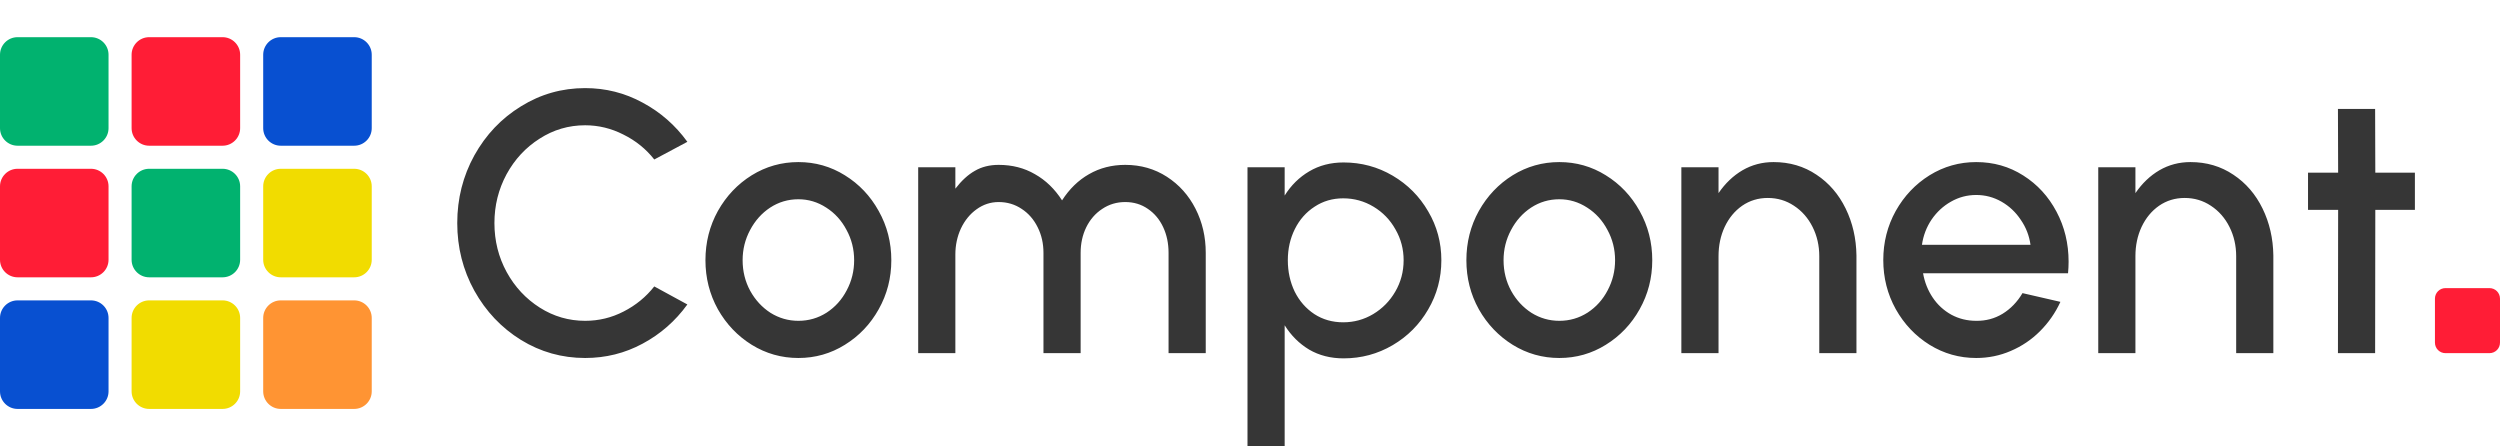 <svg width="269" height="48" viewBox="0 0 269 48" fill="none" xmlns="http://www.w3.org/2000/svg">
<path d="M62.96 38.52C60.467 38.52 58.167 37.873 56.06 36.58C53.953 35.273 52.28 33.507 51.04 31.28C49.813 29.053 49.2 26.627 49.2 24C49.2 21.373 49.813 18.947 51.04 16.72C52.28 14.493 53.953 12.733 56.06 11.44C58.167 10.133 60.467 9.48 62.96 9.48C65.173 9.48 67.233 10 69.14 11.04C71.06 12.067 72.667 13.473 73.96 15.26L70.4 17.16C69.507 16.027 68.4 15.133 67.08 14.48C65.773 13.813 64.4 13.48 62.96 13.48C61.187 13.48 59.553 13.96 58.06 14.92C56.567 15.867 55.38 17.147 54.5 18.76C53.633 20.373 53.2 22.12 53.2 24C53.2 25.907 53.64 27.667 54.52 29.28C55.4 30.88 56.587 32.153 58.08 33.1C59.573 34.047 61.2 34.52 62.96 34.52C64.427 34.52 65.807 34.187 67.1 33.52C68.407 32.853 69.507 31.953 70.4 30.82L73.96 32.76C72.667 34.547 71.06 35.953 69.14 36.98C67.233 38.007 65.173 38.52 62.96 38.52ZM85.906 38.52C84.093 38.52 82.42 38.047 80.886 37.1C79.366 36.153 78.153 34.88 77.246 33.28C76.353 31.667 75.906 29.907 75.906 28C75.906 26.08 76.353 24.313 77.246 22.7C78.153 21.087 79.366 19.807 80.886 18.86C82.42 17.913 84.093 17.44 85.906 17.44C87.72 17.44 89.386 17.913 90.906 18.86C92.44 19.807 93.653 21.087 94.546 22.7C95.453 24.313 95.906 26.08 95.906 28C95.906 29.907 95.453 31.667 94.546 33.28C93.653 34.88 92.44 36.153 90.906 37.1C89.386 38.047 87.72 38.52 85.906 38.52ZM85.906 34.52C87.013 34.52 88.026 34.227 88.946 33.64C89.866 33.04 90.586 32.24 91.106 31.24C91.64 30.24 91.906 29.16 91.906 28C91.906 26.827 91.633 25.74 91.086 24.74C90.553 23.727 89.826 22.927 88.906 22.34C87.986 21.74 86.986 21.44 85.906 21.44C84.8 21.44 83.786 21.74 82.866 22.34C81.96 22.94 81.24 23.747 80.706 24.76C80.173 25.76 79.906 26.84 79.906 28C79.906 29.2 80.18 30.3 80.726 31.3C81.273 32.287 82 33.073 82.906 33.66C83.826 34.233 84.826 34.52 85.906 34.52ZM102.797 18V20.3C103.464 19.433 104.164 18.793 104.897 18.38C105.631 17.953 106.484 17.74 107.457 17.74C108.911 17.74 110.211 18.073 111.357 18.74C112.517 19.393 113.491 20.333 114.277 21.56C115.064 20.333 116.031 19.393 117.178 18.74C118.338 18.073 119.637 17.74 121.077 17.74C122.744 17.74 124.237 18.167 125.558 19.02C126.878 19.873 127.904 21.02 128.637 22.46C129.371 23.9 129.738 25.48 129.738 27.2V38H125.737V27.2C125.737 26.187 125.544 25.267 125.157 24.44C124.771 23.613 124.224 22.96 123.518 22.48C122.811 21.987 121.997 21.74 121.077 21.74C120.157 21.74 119.331 21.987 118.597 22.48C117.864 22.96 117.291 23.62 116.877 24.46C116.477 25.287 116.277 26.2 116.277 27.2V38H112.277V27.2C112.277 26.2 112.071 25.287 111.657 24.46C111.244 23.62 110.671 22.96 109.937 22.48C109.204 21.987 108.377 21.74 107.457 21.74C106.591 21.74 105.797 22 105.077 22.52C104.371 23.027 103.811 23.713 103.397 24.58C102.997 25.447 102.797 26.38 102.797 27.38V38H98.797V18H102.797ZM134.23 18H138.23V21.04C138.923 19.933 139.803 19.067 140.87 18.44C141.95 17.8 143.183 17.48 144.57 17.48C146.476 17.48 148.236 17.953 149.85 18.9C151.463 19.847 152.736 21.127 153.67 22.74C154.616 24.34 155.09 26.093 155.09 28C155.09 29.92 154.616 31.687 153.67 33.3C152.736 34.913 151.463 36.193 149.85 37.14C148.236 38.087 146.476 38.56 144.57 38.56C143.183 38.56 141.95 38.247 140.87 37.62C139.803 36.98 138.923 36.107 138.23 35V48H134.23V18ZM144.53 21.34C143.383 21.34 142.356 21.64 141.45 22.24C140.543 22.827 139.836 23.627 139.33 24.64C138.823 25.653 138.57 26.773 138.57 28C138.57 29.227 138.816 30.353 139.31 31.38C139.816 32.393 140.523 33.2 141.43 33.8C142.336 34.387 143.37 34.68 144.53 34.68C145.69 34.68 146.763 34.387 147.75 33.8C148.75 33.2 149.543 32.393 150.13 31.38C150.73 30.353 151.03 29.227 151.03 28C151.03 26.8 150.736 25.693 150.15 24.68C149.576 23.653 148.79 22.84 147.79 22.24C146.79 21.64 145.703 21.34 144.53 21.34ZM167.783 38.52C165.969 38.52 164.296 38.047 162.763 37.1C161.243 36.153 160.029 34.88 159.123 33.28C158.229 31.667 157.783 29.907 157.783 28C157.783 26.08 158.229 24.313 159.123 22.7C160.029 21.087 161.243 19.807 162.763 18.86C164.296 17.913 165.969 17.44 167.783 17.44C169.596 17.44 171.263 17.913 172.783 18.86C174.316 19.807 175.529 21.087 176.423 22.7C177.329 24.313 177.783 26.08 177.783 28C177.783 29.907 177.329 31.667 176.423 33.28C175.529 34.88 174.316 36.153 172.783 37.1C171.263 38.047 169.596 38.52 167.783 38.52ZM167.783 34.52C168.889 34.52 169.903 34.227 170.823 33.64C171.743 33.04 172.463 32.24 172.983 31.24C173.516 30.24 173.783 29.16 173.783 28C173.783 26.827 173.509 25.74 172.963 24.74C172.429 23.727 171.703 22.927 170.783 22.34C169.863 21.74 168.863 21.44 167.783 21.44C166.676 21.44 165.663 21.74 164.743 22.34C163.836 22.94 163.116 23.747 162.583 24.76C162.049 25.76 161.783 26.84 161.783 28C161.783 29.2 162.056 30.3 162.603 31.3C163.149 32.287 163.876 33.073 164.783 33.66C165.703 34.233 166.703 34.52 167.783 34.52ZM195.754 38V27.56C195.754 26.427 195.514 25.38 195.034 24.42C194.554 23.46 193.887 22.7 193.034 22.14C192.194 21.58 191.254 21.3 190.214 21.3C189.187 21.3 188.267 21.58 187.454 22.14C186.654 22.7 186.027 23.46 185.574 24.42C185.134 25.367 184.914 26.413 184.914 27.56V38H180.914V18H184.914V20.78C185.634 19.727 186.494 18.907 187.494 18.32C188.507 17.733 189.621 17.44 190.834 17.44C192.567 17.44 194.107 17.893 195.454 18.8C196.801 19.693 197.847 20.907 198.594 22.44C199.341 23.973 199.727 25.653 199.754 27.48V38H195.754ZM212.641 38.52C210.827 38.52 209.154 38.047 207.621 37.1C206.101 36.153 204.887 34.873 203.981 33.26C203.087 31.647 202.641 29.887 202.641 27.98C202.641 26.073 203.087 24.313 203.981 22.7C204.887 21.087 206.101 19.807 207.621 18.86C209.154 17.913 210.827 17.44 212.641 17.44C214.507 17.44 216.194 17.92 217.701 18.88C219.221 19.84 220.414 21.14 221.281 22.78C222.147 24.407 222.581 26.2 222.581 28.16C222.581 28.56 222.561 28.973 222.521 29.4H206.921C207.094 30.373 207.441 31.247 207.961 32.02C208.481 32.793 209.147 33.407 209.961 33.86C210.774 34.3 211.667 34.52 212.641 34.52C213.681 34.533 214.627 34.28 215.481 33.76C216.347 33.227 217.061 32.487 217.621 31.54L221.701 32.48C221.154 33.667 220.421 34.72 219.501 35.64C218.594 36.547 217.547 37.253 216.361 37.76C215.187 38.267 213.947 38.52 212.641 38.52ZM218.481 26.34C218.347 25.367 218.001 24.473 217.441 23.66C216.894 22.833 216.201 22.18 215.361 21.7C214.521 21.22 213.614 20.98 212.641 20.98C211.667 20.98 210.761 21.22 209.921 21.7C209.094 22.167 208.401 22.807 207.841 23.62C207.294 24.433 206.947 25.34 206.801 26.34H218.481ZM240.612 38V27.56C240.612 26.427 240.372 25.38 239.892 24.42C239.412 23.46 238.745 22.7 237.892 22.14C237.052 21.58 236.112 21.3 235.072 21.3C234.045 21.3 233.125 21.58 232.312 22.14C231.512 22.7 230.885 23.46 230.432 24.42C229.992 25.367 229.772 26.413 229.772 27.56V38H225.772V18H229.772V20.78C230.492 19.727 231.352 18.907 232.352 18.32C233.365 17.733 234.479 17.44 235.692 17.44C237.425 17.44 238.965 17.893 240.312 18.8C241.659 19.693 242.705 20.907 243.452 22.44C244.199 23.973 244.585 25.653 244.612 27.48V38H240.612ZM255.583 22.58L255.563 38H251.563L251.583 22.58H248.343V18.58H251.583L251.563 11.72H255.563L255.583 18.58H259.843V22.58H255.583Z" fill="#363636"/>
<path d="M262 32.133C262 31.507 262.507 31 263.133 31H267.867C268.493 31 269 31.507 269 32.133V36.867C269 37.493 268.493 38 267.867 38H263.133C262.507 38 262 37.493 262 36.867V32.133Z" fill="#FF1D36"/>
<path d="M0 5.891C0 4.847 0.847 4 1.891 4H9.788C10.832 4 11.679 4.847 11.679 5.891V13.788C11.679 14.832 10.832 15.679 9.788 15.679H1.891C0.847 15.679 0 14.832 0 13.788V5.891Z" fill="#01B26F"/>
<path d="M0 20.052C0 19.007 0.847 18.161 1.891 18.161H9.788C10.832 18.161 11.679 19.007 11.679 20.052V27.949C11.679 28.993 10.832 29.839 9.788 29.839H1.891C0.847 29.839 0 28.993 0 27.949V20.052Z" fill="#FF1D36"/>
<path d="M0 34.212C0 33.168 0.847 32.321 1.891 32.321H9.788C10.832 32.321 11.679 33.168 11.679 34.212V42.109C11.679 43.154 10.832 44 9.788 44H1.891C0.847 44 0 43.154 0 42.109V34.212Z" fill="#0850D1"/>
<path d="M28.32 5.891C28.32 4.847 29.167 4 30.211 4H38.108C39.153 4 39.999 4.847 39.999 5.891V13.788C39.999 14.832 39.153 15.679 38.108 15.679H30.211C29.167 15.679 28.32 14.832 28.32 13.788V5.891Z" fill="#0850D1"/>
<path d="M28.32 20.052C28.32 19.007 29.167 18.161 30.211 18.161H38.108C39.153 18.161 39.999 19.007 39.999 20.052V27.949C39.999 28.993 39.153 29.839 38.108 29.839H30.211C29.167 29.839 28.32 28.993 28.32 27.949V20.052Z" fill="#F1DC00"/>
<path d="M14.16 20.052C14.16 19.007 15.007 18.161 16.051 18.161H23.948C24.992 18.161 25.839 19.007 25.839 20.052V27.949C25.839 28.993 24.992 29.839 23.948 29.839H16.051C15.007 29.839 14.16 28.993 14.16 27.949V20.052Z" fill="#01B26F"/>
<path d="M14.16 5.891C14.16 4.847 15.007 4 16.051 4H23.948C24.992 4 25.839 4.847 25.839 5.891V13.788C25.839 14.832 24.992 15.679 23.948 15.679H16.051C15.007 15.679 14.16 14.832 14.16 13.788V5.891Z" fill="#FF1D36"/>
<path d="M28.32 34.212C28.32 33.168 29.167 32.321 30.211 32.321H38.108C39.153 32.321 39.999 33.168 39.999 34.212V42.109C39.999 43.154 39.153 44 38.108 44H30.211C29.167 44 28.32 43.154 28.32 42.109V34.212Z" fill="#FF9433"/>
<path d="M14.16 34.212C14.16 33.168 15.007 32.321 16.051 32.321H23.948C24.992 32.321 25.839 33.168 25.839 34.212V42.109C25.839 43.154 24.992 44 23.948 44H16.051C15.007 44 14.16 43.154 14.16 42.109V34.212Z" fill="#F1DC00"/>
</svg>
